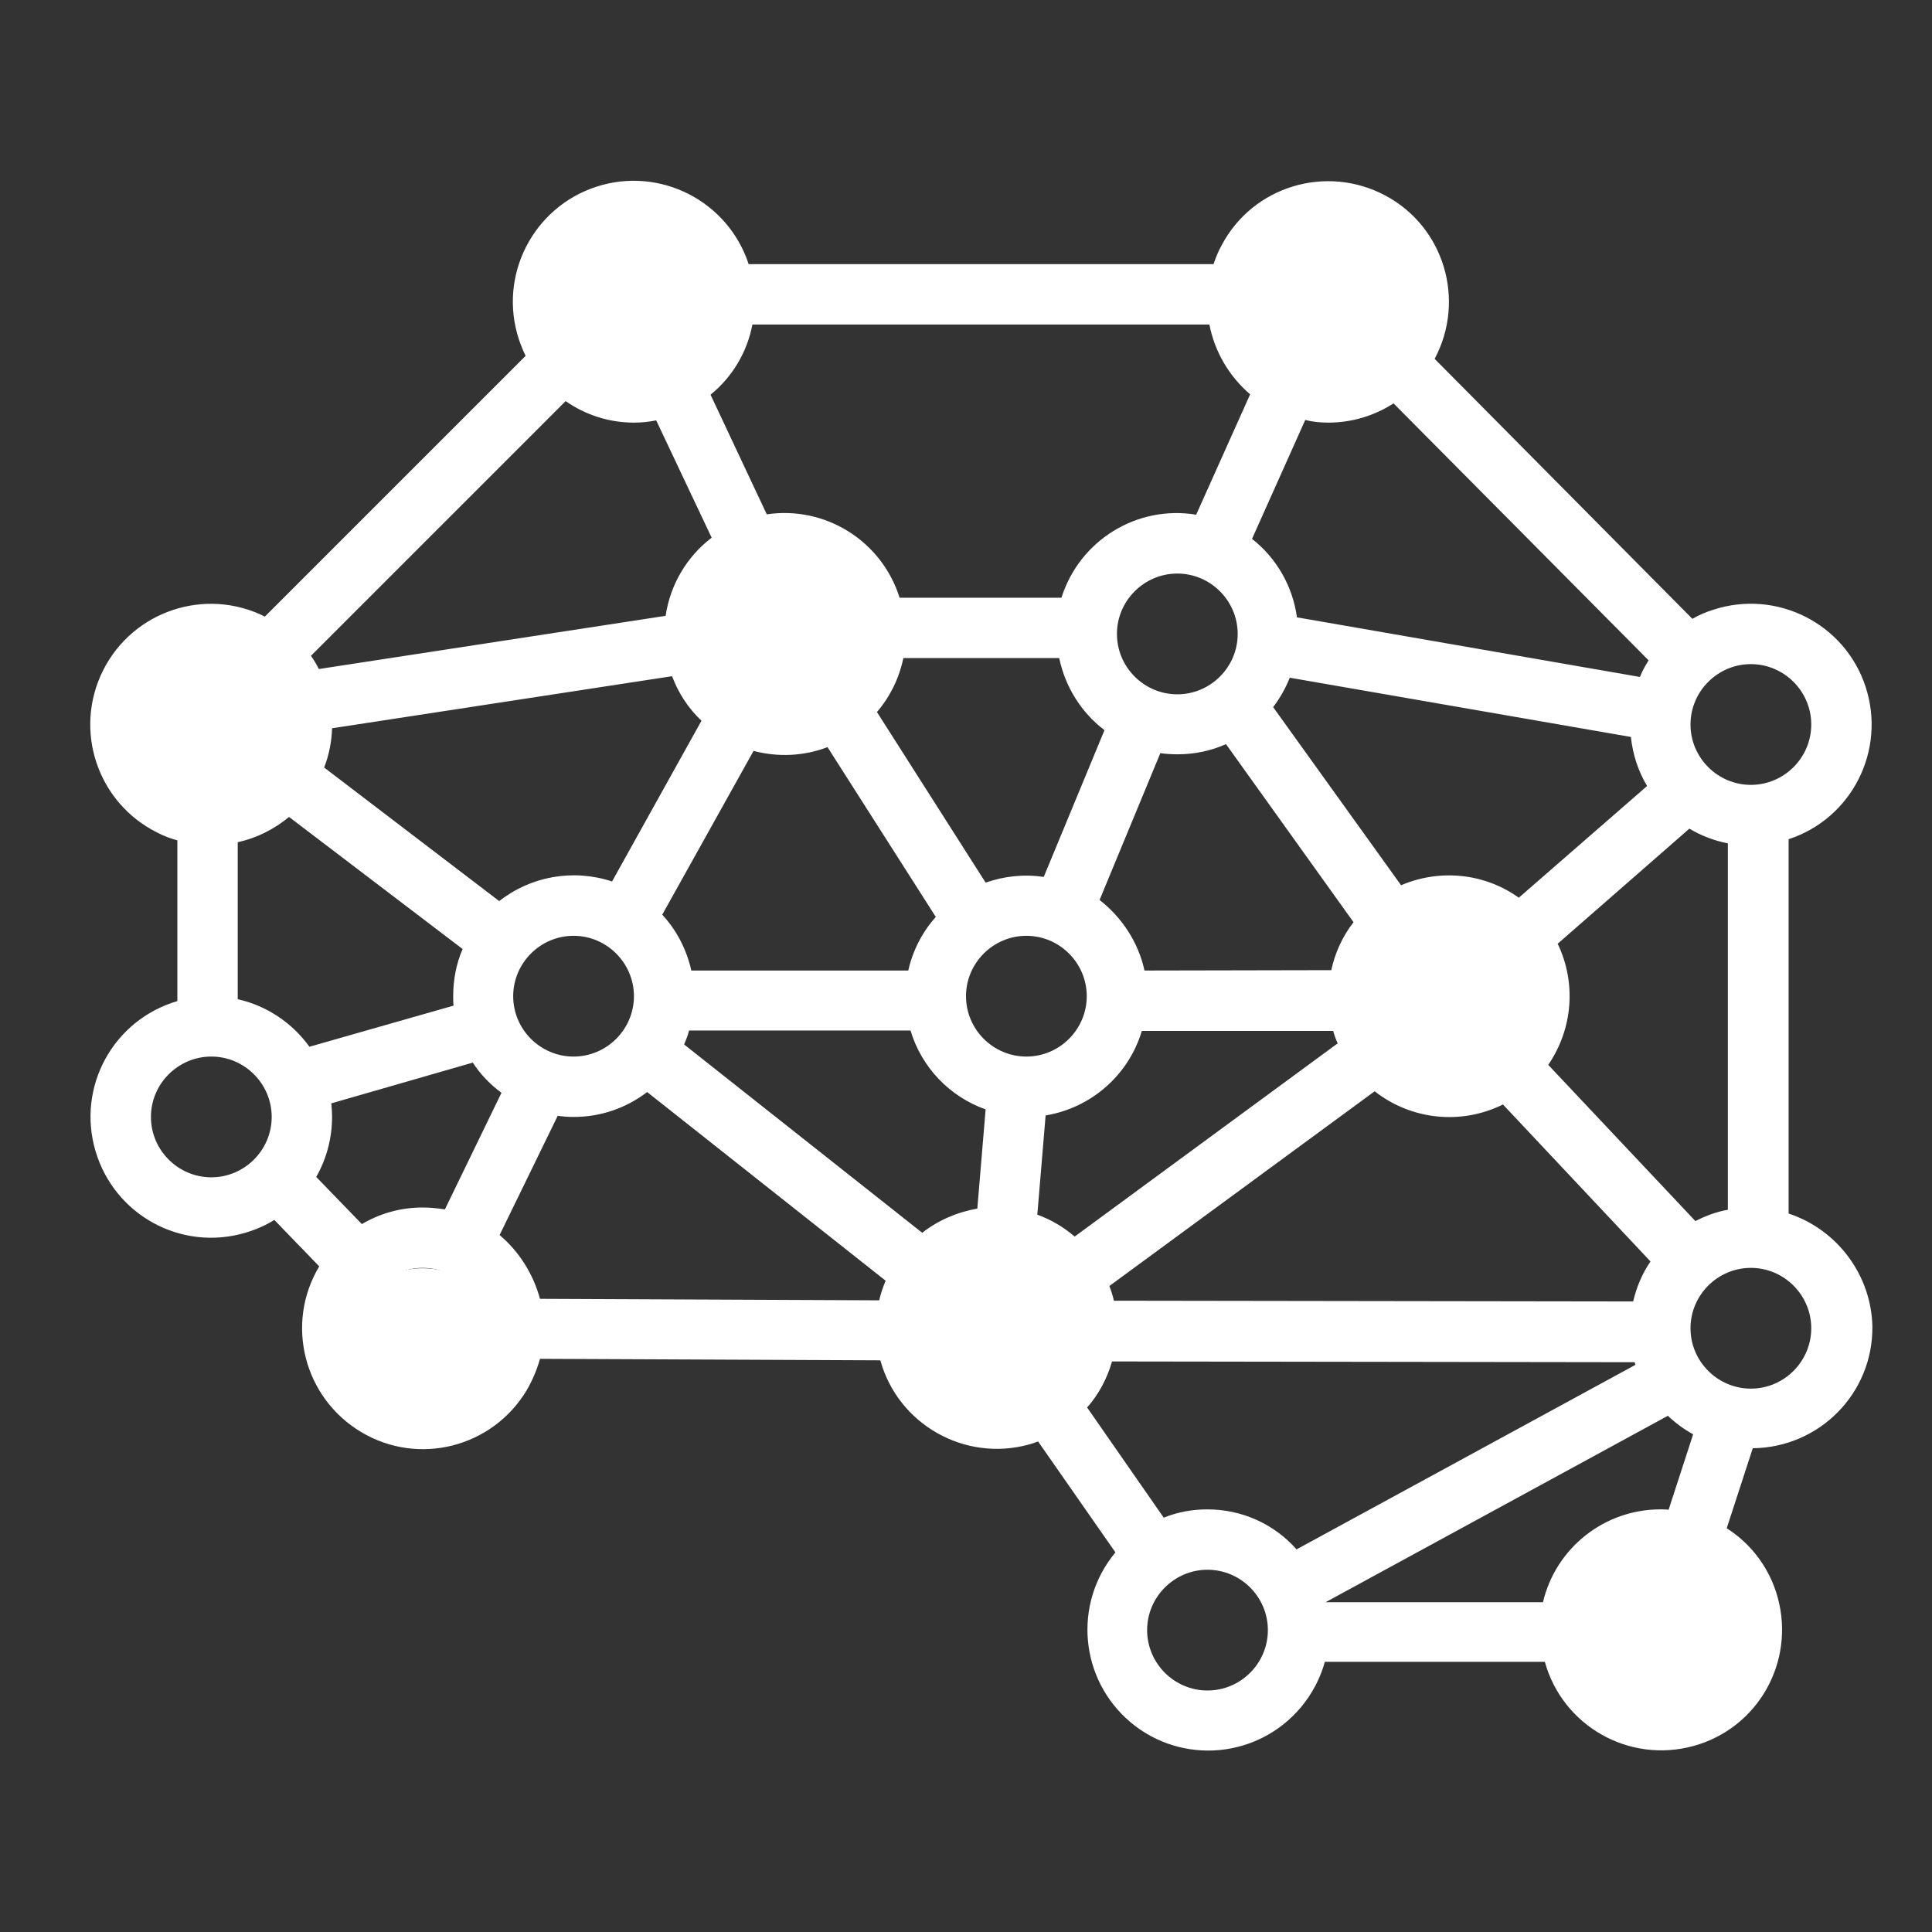 <?xml version="1.0" encoding="utf-8"?>
<!-- Generator: Adobe Illustrator 25.0.1, SVG Export Plug-In . SVG Version: 6.00 Build 0)  -->
<svg version="1.1" id="Layer_1" xmlns="http://www.w3.org/2000/svg" xmlns:xlink="http://www.w3.org/1999/xlink" x="0px" y="0px"
	 viewBox="0 0 512 512" style="enable-background:new 0 0 512 512;" xml:space="preserve">
<rect x="0" y="0" width="512" height="512" fill="#333333" stroke="none"/>
<style type="text/css">
	.st0{fill:#FFFFFF;}
	.st1{fill:#FFFFFF;}
</style>
<path class="st0" d="M56,213.5L56,213.5c-11.6,0-21-9.5-21-21v0c0-11.6,9.5-21,21-21h0c11.6,0,21,9.5,21,21v0
	C77.1,204,67.6,213.5,56,213.5z"/>
<path class="st0" d="M384,285L384,285c-11.6,0-21-9.5-21-21v0c0-11.6,9.5-21,21-21h0c11.6,0,21,9.5,21,21v0
	C405,275.6,395.6,285,384,285z"/>
<path class="st0" d="M264,373L264,373c-11.6,0-21-9.5-21-21v0c0-11.6,9.5-21,21-21h0c11.6,0,21,9.5,21,21v0
	C285,363.6,275.6,373,264,373z"/>
<path class="st0" d="M208,189L208,189c-11.6,0-21-9.5-21-21v0c0-11.6,9.5-21,21-21h0c11.6,0,21,9.5,21,21v0
	C229,179.6,219.6,189,208,189z"/>
<path class="st0" d="M440,453L440,453c-11.6,0-21-9.5-21-21v0c0-11.6,9.5-21,21-21h0c11.6,0,21,9.5,21,21v0
	C461,443.6,451.6,453,440,453z"/>
<path class="st0" d="M351.3,101L351.3,101c-11.6,0-21-9.5-21-21v0c0-11.6,9.5-21,21-21h0c11.6,0,21,9.5,21,21v0
	C372.3,91.6,362.8,101,351.3,101z"/>
<path class="st0" d="M112,378.1L112,378.1c-11.6,0-21-9.5-21-21v0c0-11.6,9.5-21,21-21h0c11.6,0,21,9.5,21,21v0
	C133,368.6,123.6,378.1,112,378.1z"/>
<path class="st0" d="M164.8,101L164.8,101c-11.6,0-21-9.5-21-21v0c0-11.6,9.5-21,21-21h0c11.6,0,21,9.5,21,21v0
	C185.8,91.6,176.3,101,164.8,101z"/>
<g id="Outline">
	<path class="st1" d="M474,321.6v-99.2c16.8-5.5,25.9-23.6,20.4-40.4c-5.5-16.8-23.6-25.9-40.4-20.4c-1.9,0.6-3.8,1.4-5.5,2.4
		l-68.3-68.9c8.3-15.6,2.5-35-13.1-43.3s-35-2.5-43.3,13.1c-0.9,1.6-1.6,3.3-2.2,5.1H198.4c-5.5-16.8-23.6-26-40.4-20.5
		s-26,23.6-20.5,40.4c0.5,1.5,1.1,3,1.8,4.4l-69.1,69.1c-15.8-7.9-35-1.5-42.9,14.3s-1.5,35,14.3,42.9c1.7,0.9,3.5,1.6,5.4,2.1v42.6
		c-17,5-26.7,22.7-21.7,39.7c5,17,22.7,26.7,39.7,21.7c2.7-0.8,5.3-1.9,7.7-3.4l11.9,12.3c-9.1,15.2-4.1,34.8,11.1,43.9
		s34.8,4.1,43.9-11.1c1.5-2.6,2.7-5.4,3.5-8.3l90.2,0.4c4.7,17,22.4,27,39.4,22.3c0.8-0.2,1.6-0.5,2.4-0.8l20.5,29.4
		c-11.3,13.6-9.5,33.7,4.1,45.1c13.6,11.3,33.7,9.5,45.1-4.1c2.9-3.5,5.1-7.6,6.3-12h58.3c4.7,17,22.3,27,39.4,22.3
		s27-22.3,22.3-39.4c-2.1-7.6-6.9-14.1-13.5-18.3l6.9-21.2c17.7-0.2,31.9-14.6,31.7-32.3C495.9,338,487,325.9,474,321.6z M320,400
		c-4,0-7.9,0.7-11.6,2.2L288.1,373c3.1-3.5,5.3-7.7,6.6-12.2l138.5,0.2c0.1,0.2,0.1,0.4,0.2,0.7l-89.8,48.9
		C337.6,403.8,329,400,320,400z M244.4,326.7l-63.1-49.9c0.5-1.2,1-2.4,1.3-3.7h58.7c2.9,9.7,10.3,17.5,19.9,20.9l-2.2,26.3
		C253.7,321.2,248.6,323.4,244.4,326.7L244.4,326.7z M112,320c-5.7,0-11.2,1.5-16.1,4.4l-12.1-12.5C86.6,307,88,301.5,88,296
		c0-1.2-0.1-2.4-0.2-3.6l37.5-10.8c2,3.1,4.6,5.8,7.6,8l-15,30.9C115.9,320.2,114,320,112,320z M76.6,216.5l46,35
		c-1.7,3.9-2.5,8.2-2.5,12.5c0,0.8,0,1.7,0.1,2.5L82,277.4c-4.6-6.4-11.4-10.9-19-12.6v-41.6C68,222.1,72.6,219.8,76.6,216.5z
		 M168,112c2,0,4-0.2,5.9-0.6l14.7,31.1c-6.6,5-11,12.5-12.2,20.7l-91.9,14.1c-0.6-1.2-1.3-2.4-2.1-3.5l67.5-67.5
		C155.2,110,161.5,112,168,112z M239.4,174.4h41.3c1.6,7.6,5.8,14.4,12,19.1l-16.1,38.9c-5.2-0.8-10.5-0.2-15.4,1.5l-28.8-45.2
		C235.9,184.6,238.3,179.7,239.4,174.4z M352,112c6.2,0,12.2-1.8,17.3-5.1l67.6,68.1c-0.9,1.4-1.7,2.9-2.3,4.4l-90.9-15.8
		c-1.1-8.2-5.4-15.7-11.9-20.8l14.1-31.5C347.9,111.8,349.9,112,352,112z M432.8,344.9l-137.6-0.2c-0.3-1.3-0.7-2.6-1.2-3.9
		l70.3-51.6c9.7,7.6,22.9,9,34,3.5l39.1,41.6C435.2,337.5,433.7,341.1,432.8,344.9z M303.3,257.2c-1.6-7.4-5.9-14-11.9-18.7
		l16.1-38.9c1.5,0.2,3.1,0.3,4.6,0.3c4.4,0,8.8-0.9,12.8-2.7l33.8,47.2c-2.9,3.7-4.9,8.1-5.9,12.7L303.3,257.2z M272,280
		c-8.8,0-16-7.2-16-16c0-8.8,7.2-16,16-16s16,7.2,16,16C288,272.8,280.8,280,272,280z M240.7,257.2h-57.5
		c-1.2-5.5-3.9-10.7-7.7-14.8l24.2-43.4c6.5,1.7,13.3,1.4,19.6-1l28.7,45C244.4,247,241.9,251.9,240.7,257.2z M132.3,238.8
		l-46.4-35.4c1.3-3.3,2-6.9,2.1-10.4l90.1-13.8c1.7,4.5,4.3,8.5,7.8,11.8l-23.7,42.6C151.9,230.2,140.7,232.2,132.3,238.8
		L132.3,238.8z M400,264c0,8.8-7.2,16-16,16s-16-7.2-16-16c0-8.8,7.2-16,16-16C392.8,248,400,255.2,400,264z M402.5,237.9
		c-9.1-6.5-20.9-7.7-31.2-3.3l-33.9-47.2c1.8-2.4,3.3-5,4.4-7.8l90.4,15.7c0.5,4.6,1.9,9,4.3,13L402.5,237.9z M328,168
		c0,8.8-7.2,16-16,16s-16-7.2-16-16s7.2-16,16-16C320.8,152,328,159.2,328,168z M208,184c-8.8,0-16-7.2-16-16s7.2-16,16-16
		s16,7.2,16,16C224,176.8,216.8,184,208,184z M136,264c0-8.8,7.2-16,16-16s16,7.2,16,16c0,8.8-7.2,16-16,16
		C143.2,280,136,272.8,136,264z M277.1,295.6c12.1-2,22-10.7,25.5-22.4h50.7c0.3,1.1,0.7,2.2,1.2,3.3l-69.7,51.2
		c-2.9-2.5-6.3-4.5-9.9-5.8L277.1,295.6z M449.3,323.6l-39-41.4c6.5-9.5,7.5-21.7,2.5-32.1l34.9-30.5c3.2,1.9,6.6,3.2,10.2,3.9v97.1
		C455,321.1,452,322.2,449.3,323.6L449.3,323.6z M480,192c0,8.8-7.2,16-16,16s-16-7.2-16-16s7.2-16,16-16
		C472.8,176,480,183.2,480,192z M352,64c8.8,0,16,7.2,16,16s-7.2,16-16,16s-16-7.2-16-16C336,71.2,343.2,64,352,64z M199.4,86h121.1
		c1.4,7.2,5.2,13.7,10.8,18.5l-14.3,31.9c-15.7-2.6-30.9,6.8-35.7,22h-42.9c-4.7-15-19.6-24.4-35.2-22.1l-14.9-31.7
		C194.1,99.9,198,93.3,199.4,86z M168,64c8.8,0,16,7.2,16,16s-7.2,16-16,16s-16-7.2-16-16C152,71.2,159.2,64,168,64z M40,192
		c0-8.8,7.2-16,16-16s16,7.2,16,16s-7.2,16-16,16C47.2,208,40,200.8,40,192z M56,312c-8.8,0-16-7.2-16-16s7.2-16,16-16s16,7.2,16,16
		C72,304.8,64.8,312,56,312z M112,368c-8.8,0-16-7.2-16-16s7.2-16,16-16s16,7.2,16,16C128,360.8,120.8,368,112,368z M132.4,327.3
		l15.4-31.6c1.4,0.2,2.8,0.3,4.3,0.3c7,0,13.8-2.3,19.4-6.6l63.2,50c-0.7,1.7-1.3,3.4-1.7,5.2l-89.9-0.4
		C141.3,337.6,137.6,331.7,132.4,327.3z M248,352c0-8.8,7.2-16,16-16c8.8,0,16,7.2,16,16s-7.2,16-16,16C255.2,368,248,360.8,248,352
		z M320,448c-8.8,0-16-7.2-16-16s7.2-16,16-16s16,7.2,16,16C336,440.8,328.8,448,320,448z M440,448c-8.8,0-16-7.2-16-16
		s7.2-16,16-16s16,7.2,16,16C456,440.8,448.8,448,440,448z M440,400c-14.8,0-27.7,10.2-31.1,24.6h-57.6l90.7-49.4
		c2,1.9,4.3,3.6,6.7,4.9l-6.5,20C441.5,400,440.7,400,440,400z M464,368c-8.8,0-16-7.2-16-16s7.2-16,16-16s16,7.2,16,16
		C480,360.8,472.8,368,464,368z"/>
</g>
</svg>
